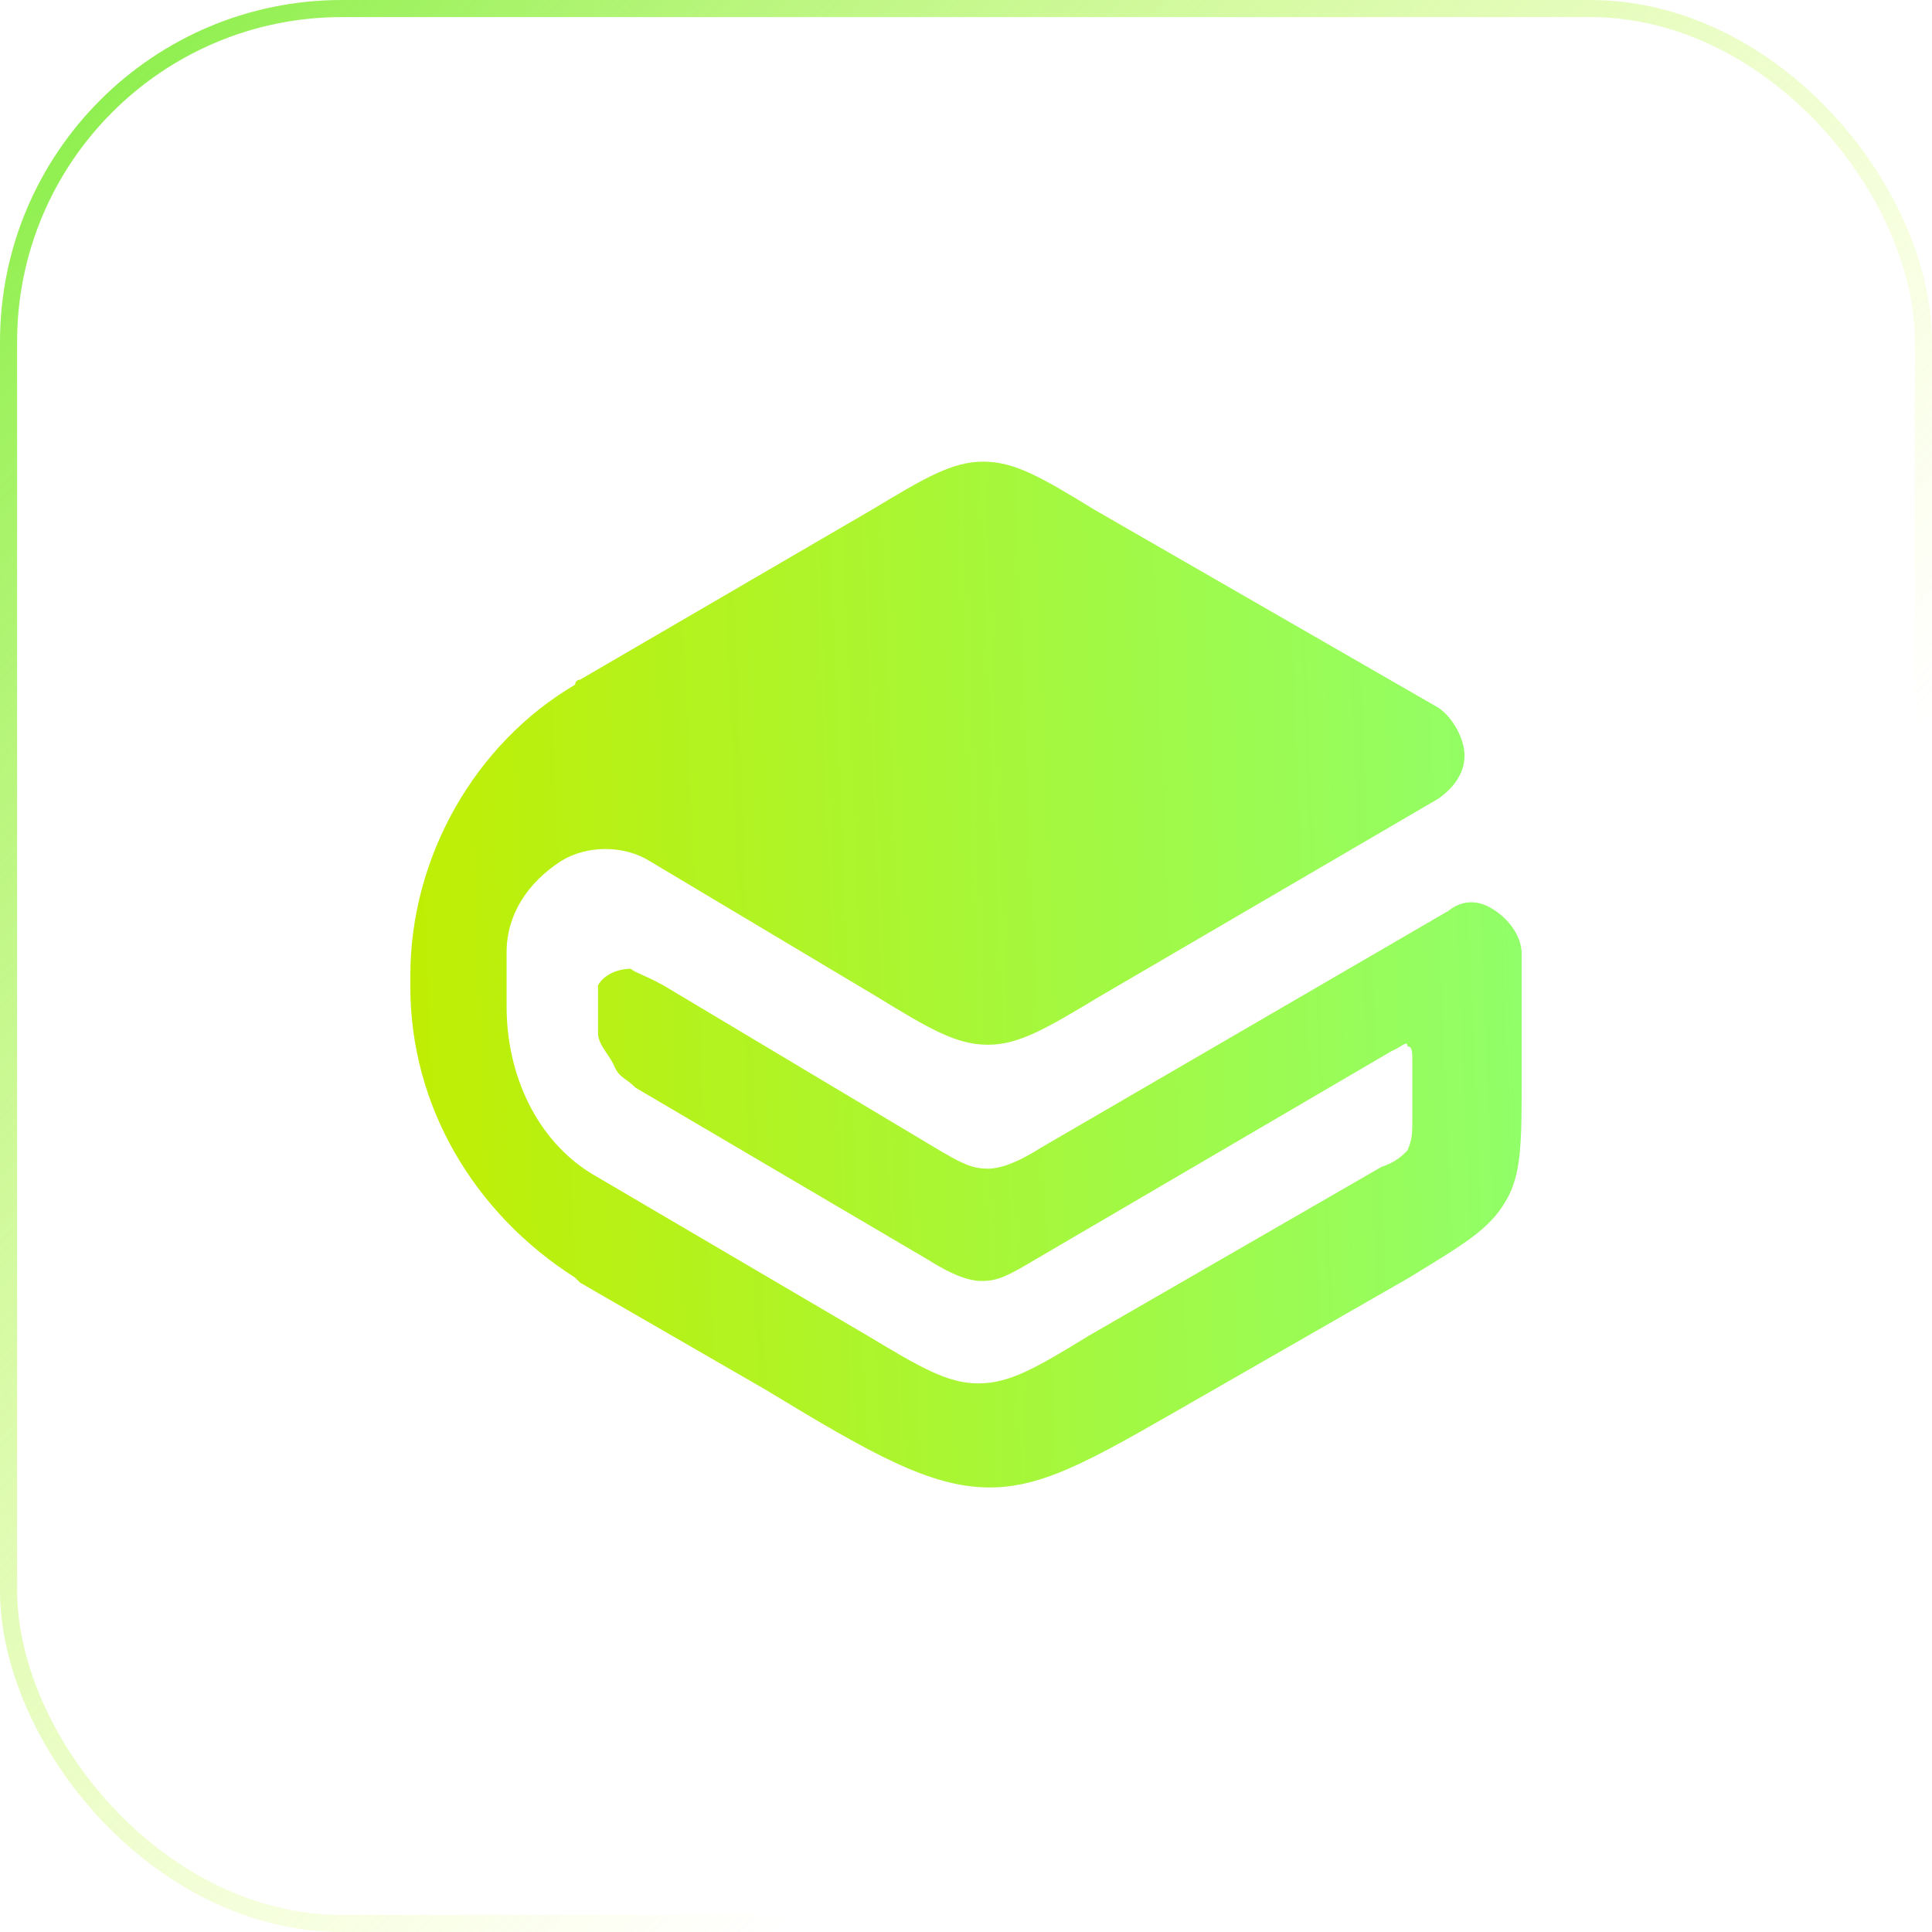 <svg width="113" height="113" viewBox="0 0 113 113" fill="none" xmlns="http://www.w3.org/2000/svg">
<g id="Frame 1597883563">
<rect x="0.5" y="0.5" width="112" height="112" rx="19.5" stroke="url(#paint0_linear_75_794)"/>
<path id="Vector" d="M51.298 58.304C54.448 60.237 55.975 61.106 57.788 61.106C59.602 61.106 61.225 60.14 64.279 58.304L84.132 46.71C85.087 46.034 85.659 45.164 85.659 44.198C85.659 43.232 84.991 41.976 84.132 41.396L63.993 29.802C60.843 27.87 59.316 27 57.502 27C55.689 27 54.066 27.966 51.012 29.802L33.927 39.754C33.927 39.754 33.64 39.754 33.64 40.044C27.723 43.522 24 50.188 24 57.048V57.725C24 64.681 27.723 70.961 33.64 74.73L33.927 75.019L44.808 81.299C51.012 85.068 54.448 87 57.884 87C61.32 87 64.374 85.068 70.96 81.299L82.414 74.73C85.564 72.797 87.091 71.927 88.046 70.285C89 68.739 89 66.807 89 63.039V55.792C89 54.826 88.332 53.86 87.473 53.28C86.518 52.604 85.564 52.604 84.705 53.28L60.938 67.097C59.411 68.063 58.457 68.353 57.788 68.353C56.834 68.353 56.261 68.063 54.639 67.097L38.794 57.628C37.554 56.952 37.267 56.952 36.886 56.662C36.217 56.662 35.358 56.952 34.977 57.628V60.43C34.977 61.106 35.645 61.686 35.931 62.362C36.217 63.039 36.599 63.039 37.172 63.618L54.257 73.667C55.784 74.633 56.739 74.923 57.407 74.923C58.361 74.923 58.934 74.633 60.556 73.667L81.364 61.493C82.032 61.203 82.319 60.816 82.319 61.203C82.605 61.203 82.605 61.493 82.605 62.169V65.358C82.605 66.324 82.605 66.614 82.319 67.29C82.032 67.58 81.65 67.966 80.791 68.256L63.706 78.111C60.556 80.043 59.029 80.913 57.216 80.913C55.402 80.913 53.78 79.947 50.725 78.111L34.595 68.642C31.445 66.71 29.631 62.942 29.631 58.884V55.696C29.631 53.473 30.872 51.638 32.781 50.382C34.308 49.416 36.504 49.416 38.031 50.382L51.298 58.304Z" fill="url(#paint1_linear_75_794)"/>
</g>
<defs>
<linearGradient id="paint0_linear_75_794" x1="-3.5" y1="-3.5" x2="119" y2="113" gradientUnits="userSpaceOnUse">
<stop stop-color="#75EB36"/>
<stop offset="0.685" stop-color="#E3FF57" stop-opacity="0"/>
</linearGradient>
<linearGradient id="paint1_linear_75_794" x1="24" y1="80.182" x2="91.067" y2="77.434" gradientUnits="userSpaceOnUse">
<stop stop-color="#C0EE02"/>
<stop offset="1" stop-color="#90FF6B"/>
</linearGradient>
</defs>
</svg>
